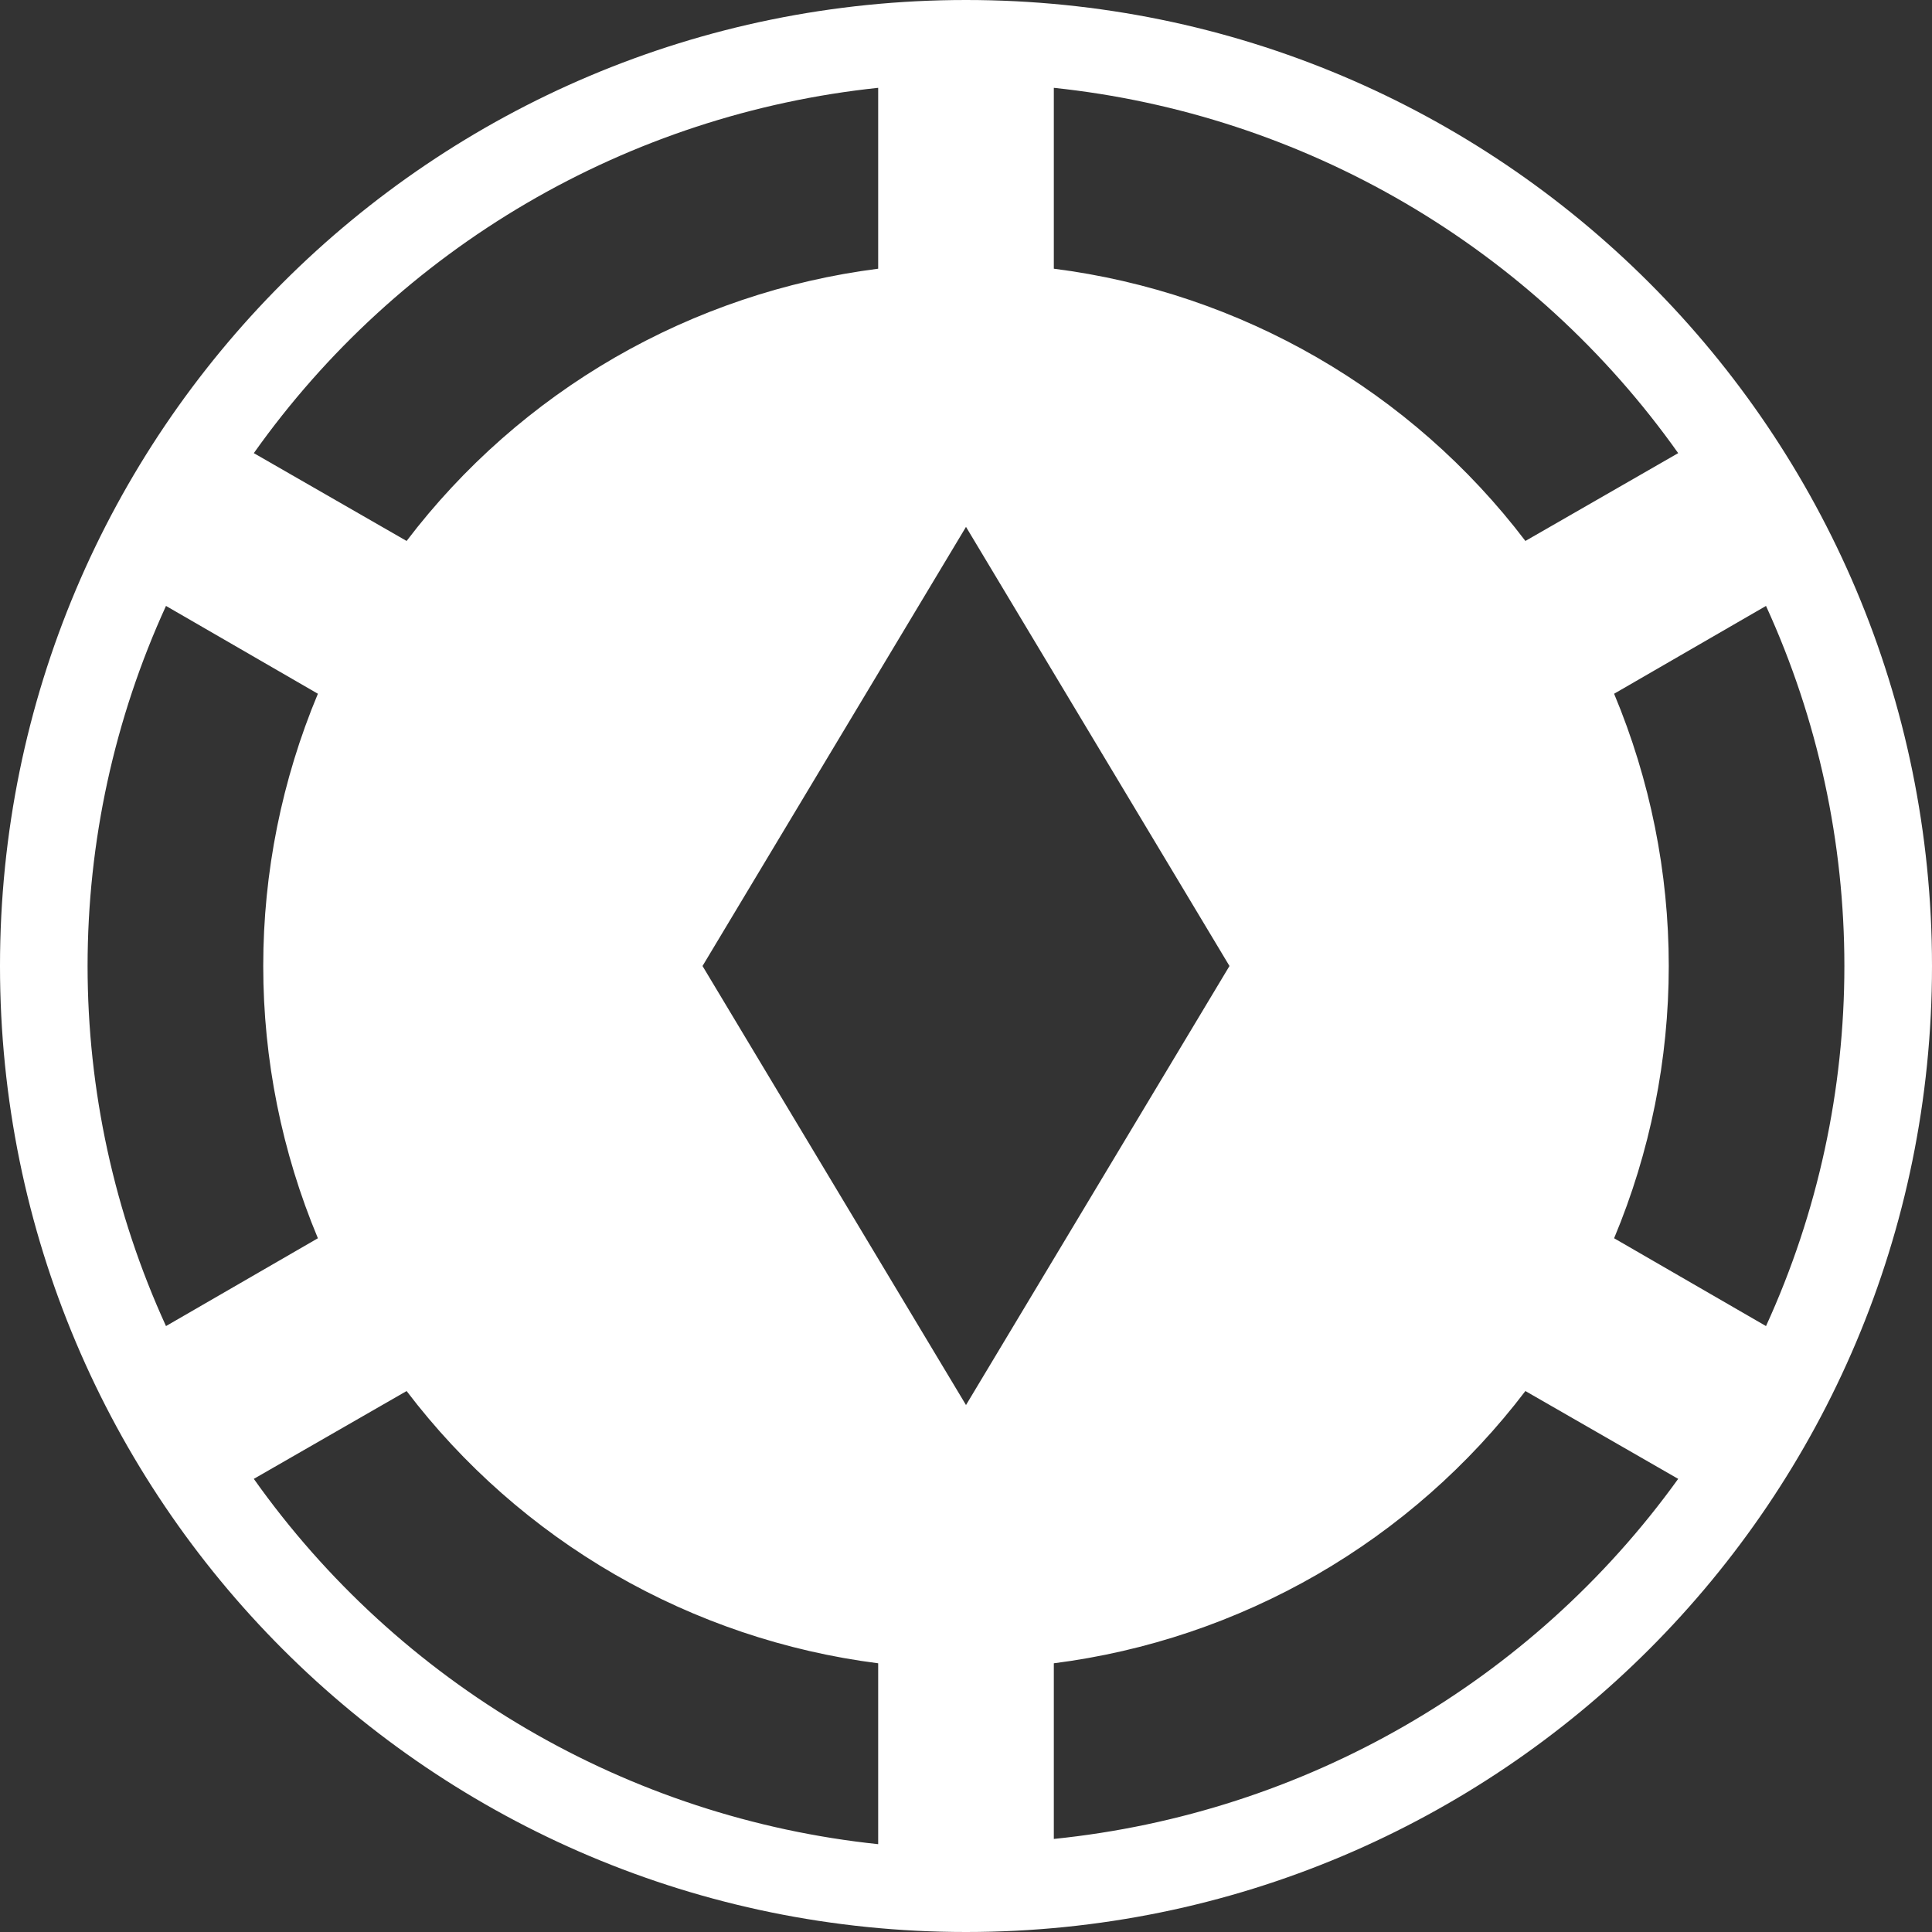 <svg width="24" height="24" viewBox="0 0 24 24" fill="none" xmlns="http://www.w3.org/2000/svg">
<rect x="0" y="0" width="24" height="24" fill="#333333" stroke="none"/>
<path d="M24 12C24 18.633 18.633 24 12 24C5.367 24 -3.05176e-05 18.633 -3.05176e-05 12C-3.05176e-05 5.367 5.367 0 12 0C18.633 0 24 5.367 24 12ZM13.091 3.338C15.415 3.633 17.531 4.855 18.949 6.72L20.847 5.629C19.951 4.365 18.796 3.307 17.458 2.524C16.121 1.742 14.632 1.253 13.091 1.091V3.338ZM3.153 5.629L5.051 6.72C5.754 5.796 6.634 5.021 7.64 4.44C8.646 3.86 9.757 3.485 10.909 3.338V1.091C9.368 1.253 7.879 1.742 6.542 2.524C5.204 3.307 4.049 4.365 3.153 5.629ZM2.062 16.473L3.949 15.382C3.501 14.311 3.27 13.161 3.27 12C3.27 10.839 3.501 9.689 3.949 8.618L2.062 7.527C1.42 8.931 1.088 10.457 1.088 12C1.088 13.543 1.42 15.069 2.062 16.473ZM10.909 20.662C9.757 20.515 8.646 20.14 7.64 19.56C6.634 18.979 5.754 18.204 5.051 17.28L3.153 18.371C4.049 19.635 5.204 20.693 6.542 21.476C7.879 22.258 9.368 22.747 10.909 22.909V20.662ZM20.847 18.371L18.949 17.28C18.246 18.204 17.366 18.979 16.36 19.56C15.354 20.14 14.243 20.515 13.091 20.662V22.844C16.2 22.527 19.025 20.902 20.847 18.371ZM21.938 16.473C23.236 13.636 23.236 10.364 21.938 7.527L20.051 8.618C20.499 9.689 20.73 10.839 20.73 12C20.73 13.161 20.499 14.311 20.051 15.382L21.938 16.473ZM15.273 12L12 6.545L8.727 12L12 17.454L15.273 12Z" fill="white"/>
</svg>
